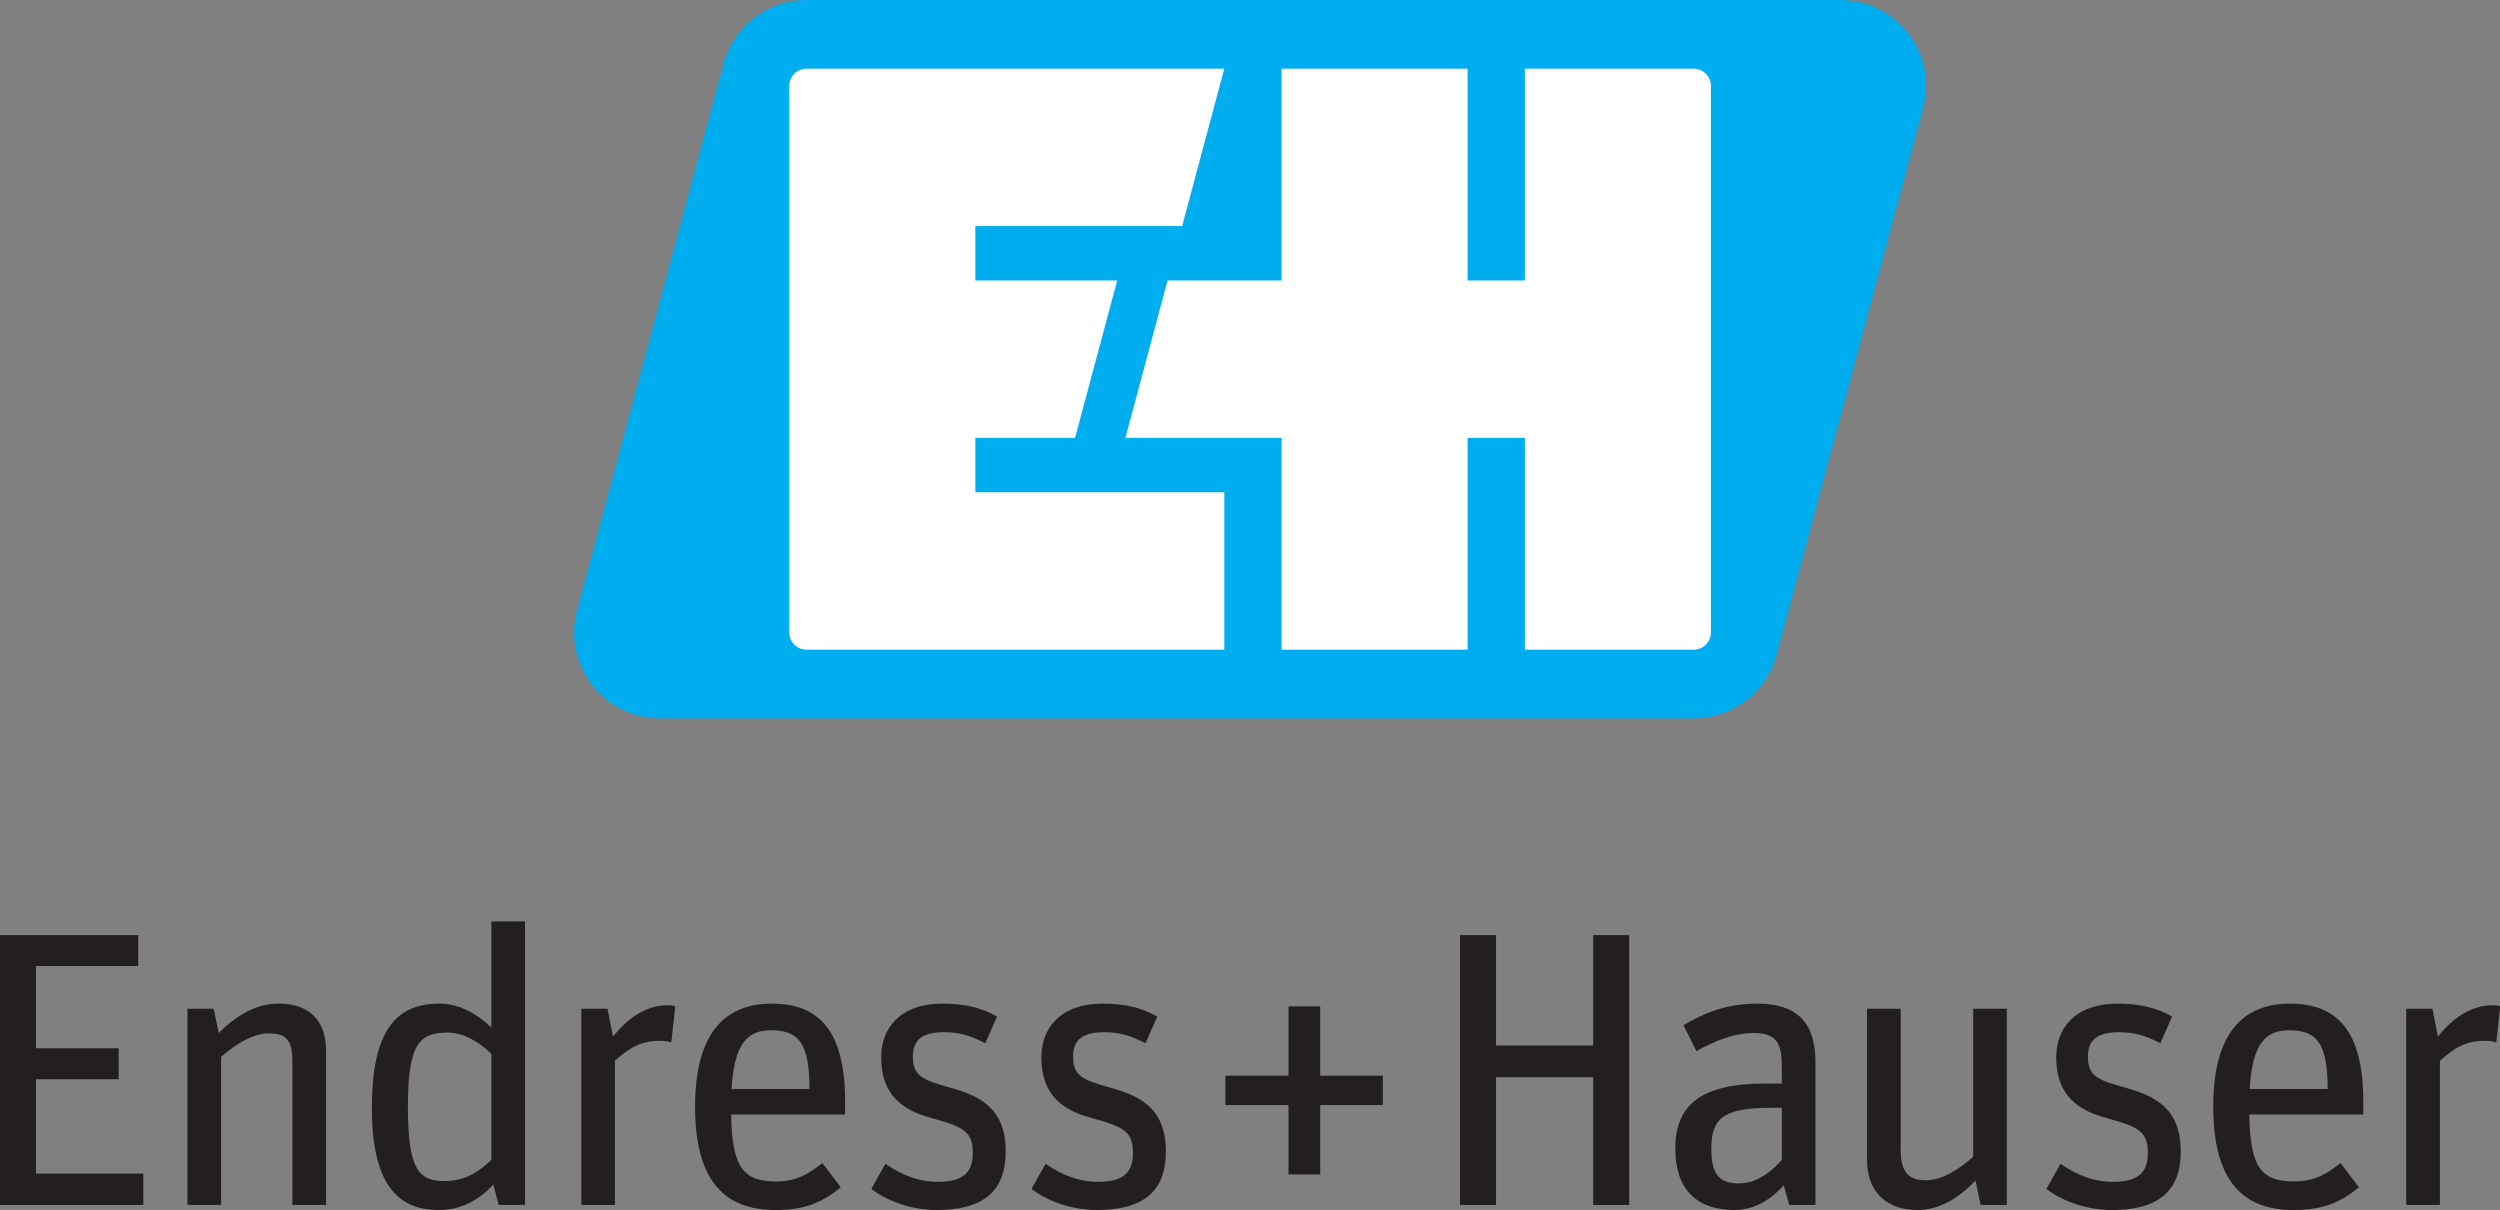 <?xml version="1.0" encoding="UTF-8" standalone="no"?>
<!DOCTYPE svg PUBLIC "-//W3C//DTD SVG 1.1//EN" "http://www.w3.org/Graphics/SVG/1.1/DTD/svg11.dtd">
<svg width="100%" height="100%" viewBox="0 3.996 904.33 437.671" version="1.1" xmlns="http://www.w3.org/2000/svg" xmlns:xlink="http://www.w3.org/1999/xlink" xml:space="preserve" xmlns:serif="http://www.serif.com/" style="fill-rule:evenodd;clip-rule:evenodd;stroke-miterlimit:2;">
    <rect x="0" y="3.996" width="904.33" height="437.671" fill="#808080" stroke="none"/>
    <g transform="matrix(4.167,0,0,4.167,0,0)">
        <path d="M0,82.133L12,82.133L12,84.819L3.125,84.819L3.125,91.959L10.3,91.959L10.3,94.645L3.125,94.645L3.125,102.838L12.441,102.838L12.441,105.559L0,105.559L0,82.133Z" style="fill:rgb(35,31,32);fill-rule:nonzero;"/>
        <path d="M16.273,88.526L18.55,88.526L18.992,90.633C20.488,89.137 22.187,88.082 24.195,88.082C26.644,88.082 28.308,89.34 28.308,92.231L28.308,105.559L25.382,105.559L25.382,93.149C25.382,91.211 24.839,90.666 23.312,90.666C21.949,90.666 20.421,91.62 19.195,92.707L19.195,105.559L16.273,105.559L16.273,88.526Z" style="fill:rgb(35,31,32);fill-rule:nonzero;"/>
        <path d="M42.652,101.648L42.652,92.434C41.664,91.483 40.304,90.598 38.875,90.598C36.46,90.598 35.41,91.483 35.41,96.957C35.41,102.43 36.293,103.484 38.605,103.484C40.269,103.484 41.425,102.805 42.652,101.648ZM32.281,97.161C32.281,90.77 34.152,88.082 38.128,88.082C40,88.082 41.562,89.104 42.652,90.157L42.652,80.944L45.574,80.944L45.574,105.559L43.296,105.559L42.82,103.791C41.527,105.219 39.898,106 38.093,106C34.832,106 32.281,104.164 32.281,97.161Z" style="fill:rgb(35,31,32);fill-rule:nonzero;"/>
        <path d="M50.46,88.526L52.738,88.526L53.214,90.94C54.472,89.375 56.035,88.219 58.007,88.219C58.21,88.219 58.484,88.252 58.617,88.321L58.277,91.45C57.972,91.346 57.597,91.313 57.257,91.313C55.695,91.313 54.64,91.891 53.382,93.047L53.382,105.559L50.46,105.559L50.46,88.526Z" style="fill:rgb(35,31,32);fill-rule:nonzero;"/>
        <path d="M63.503,95.495L70.269,95.495C70.269,91.584 69.386,90.395 66.937,90.395C64.964,90.395 63.742,91.415 63.503,95.495ZM60.339,97.026C60.339,90.565 62.992,88.082 67.003,88.082C71.05,88.082 73.363,90.395 73.363,96.549L73.363,97.706L63.468,97.706C63.539,102.363 64.558,103.518 67.378,103.518C69.214,103.518 70.269,102.805 71.39,101.92L72.988,104.029C71.324,105.389 69.793,106 67.312,106C62.859,106 60.339,103.416 60.339,97.026Z" style="fill:rgb(35,31,32);fill-rule:nonzero;"/>
        <path d="M75.64,104.164L76.863,101.988C78.293,102.975 79.753,103.553 81.421,103.553C83.734,103.553 84.445,102.635 84.445,101.037C84.445,99.133 83.562,98.758 80.843,98.01C78.464,97.366 76.492,96.108 76.492,92.741C76.492,90.258 78.089,88.082 81.828,88.082C83.867,88.082 85.296,88.491 86.554,89.206L85.535,91.516C84.105,90.803 83.222,90.565 81.929,90.565C80.093,90.565 79.246,91.211 79.246,92.672C79.246,94.272 79.96,94.678 82.304,95.325C84.921,96.04 87.304,97.059 87.304,100.901C87.304,104.436 85.296,106 81.285,106C79.007,106 76.832,105.117 75.64,104.164Z" style="fill:rgb(35,31,32);fill-rule:nonzero;"/>
        <path d="M89.546,104.164L90.769,101.988C92.199,102.975 93.66,103.553 95.328,103.553C97.64,103.553 98.351,102.635 98.351,101.037C98.351,99.133 97.468,98.758 94.75,98.01C92.367,97.366 90.398,96.108 90.398,92.741C90.398,90.258 91.996,88.082 95.734,88.082C97.773,88.082 99.203,88.491 100.461,89.206L99.441,91.516C98.011,90.803 97.128,90.565 95.835,90.565C94,90.565 93.152,91.211 93.152,92.672C93.152,94.272 93.863,94.678 96.21,95.325C98.828,96.04 101.207,97.059 101.207,100.901C101.207,104.436 99.203,106 95.191,106C92.914,106 90.738,105.117 89.546,104.164Z" style="fill:rgb(35,31,32);fill-rule:nonzero;"/>
        <path d="M111.852,96.889L106.375,96.889L106.375,94.338L111.852,94.338L111.852,88.321L114.605,88.321L114.605,94.338L120.043,94.338L120.043,96.889L114.605,96.889L114.605,102.906L111.852,102.906L111.852,96.889Z" style="fill:rgb(35,31,32);fill-rule:nonzero;"/>
        <path d="M126.742,82.133L129.871,82.133L129.871,91.721L138.301,91.721L138.301,82.133L141.43,82.133L141.43,105.559L138.301,105.559L138.301,94.475L129.871,94.475L129.871,105.559L126.742,105.559L126.742,82.133Z" style="fill:rgb(35,31,32);fill-rule:nonzero;"/>
        <path d="M154.68,101.648L154.68,97.127L153.66,97.127C149.375,97.127 148.559,98.215 148.559,100.698C148.559,102.939 149.273,103.688 150.938,103.688C152.605,103.688 153.863,102.566 154.68,101.648ZM145.43,100.698C145.43,96.821 147.707,95.018 153.285,95.018L154.68,95.018L154.68,93.694C154.68,91.79 154.441,90.633 152.23,90.633C150.461,90.633 148.762,91.381 147.266,92.198L146.145,89.954C147.879,88.932 149.816,88.082 152.535,88.082C155.867,88.082 157.602,89.579 157.602,93.217L157.602,105.559L155.324,105.559L154.848,103.857C153.863,104.947 152.434,106 150.566,106C147.301,106 145.43,104.199 145.43,100.698Z" style="fill:rgb(35,31,32);fill-rule:nonzero;"/>
        <path d="M162.074,101.648L162.074,88.526L164.996,88.526L164.996,100.731C164.996,102.736 165.676,103.416 167.207,103.416C168.566,103.416 170.031,102.498 171.289,101.377L171.289,88.526L174.211,88.526L174.211,105.559L171.934,105.559L171.492,103.451C170.063,104.912 168.43,106 166.426,106C163.977,106 162.074,104.605 162.074,101.648Z" style="fill:rgb(35,31,32);fill-rule:nonzero;"/>
        <path d="M177.645,104.164L178.871,101.988C180.297,102.975 181.758,103.553 183.426,103.553C185.738,103.553 186.453,102.635 186.453,101.037C186.453,99.133 185.566,98.758 182.848,98.01C180.469,97.366 178.496,96.108 178.496,92.741C178.496,90.258 180.094,88.082 183.832,88.082C185.875,88.082 187.301,88.491 188.559,89.206L187.539,91.516C186.113,90.803 185.227,90.565 183.934,90.565C182.098,90.565 181.25,91.211 181.25,92.672C181.25,94.272 181.965,94.678 184.309,95.325C186.926,96.04 189.309,97.059 189.309,100.901C189.309,104.436 187.301,106 183.289,106C181.012,106 178.836,105.117 177.645,104.164Z" style="fill:rgb(35,31,32);fill-rule:nonzero;"/>
        <path d="M195.293,95.495L202.059,95.495C202.059,91.584 201.172,90.395 198.727,90.395C196.754,90.395 195.527,91.415 195.293,95.495ZM192.129,97.026C192.129,90.565 194.781,88.082 198.793,88.082C202.84,88.082 205.152,90.395 205.152,96.549L205.152,97.706L195.258,97.706C195.324,102.363 196.344,103.518 199.168,103.518C201.004,103.518 202.059,102.805 203.18,101.92L204.777,104.029C203.109,105.389 201.582,106 199.098,106C194.645,106 192.129,103.416 192.129,97.026Z" style="fill:rgb(35,31,32);fill-rule:nonzero;"/>
        <path d="M208.879,88.526L211.156,88.526L211.633,90.94C212.891,89.375 214.457,88.219 216.426,88.219C216.633,88.219 216.902,88.252 217.039,88.321L216.699,91.45C216.395,91.346 216.02,91.313 215.68,91.313C214.117,91.313 213.063,91.891 211.805,93.047L211.805,105.559L208.879,105.559L208.879,88.526Z" style="fill:rgb(35,31,32);fill-rule:nonzero;"/>
        <path d="M106.375,35.907L106.375,34.84L106.375,35.907Z" style="fill:white;fill-rule:nonzero;"/>
        <path d="M106.375,35.907L106.375,34.84L106.375,35.907Z" style="fill:none;stroke:rgb(35,31,32);stroke-width:1px;"/>
        <path d="M166.945,10.342C168.008,6.366 165.648,2.278 161.676,1.213C161.047,1.043 160.395,0.959 159.742,0.959L70.011,0.959C66.636,0.959 63.683,3.225 62.808,6.483L50.093,53.938C49.027,57.913 51.39,62 55.363,63.067C55.992,63.235 56.64,63.321 57.293,63.321L147.031,63.321C150.402,63.321 153.355,61.053 154.227,57.795L166.945,10.342Z" style="fill:rgb(0,174,239);"/>
        <path d="M148.52,55.866L148.52,8.413C148.52,7.588 147.852,6.922 147.031,6.922L132.371,6.922L132.371,25.307L127.402,25.307L127.402,6.922L111.254,6.922L111.254,25.307L101.355,25.307L97.695,38.971L111.254,38.971L111.254,57.356L127.402,57.356L127.402,38.971L132.371,38.971L132.371,57.356L147.031,57.356C147.852,57.356 148.52,56.69 148.52,55.866Z" style="fill:white;"/>
        <path d="M70.011,57.356L106.281,57.356L106.281,43.692L84.668,43.692L84.668,38.971L93.324,38.971L96.984,25.307L84.668,25.307L84.668,20.586L102.621,20.586L106.281,6.922L70.011,6.922C69.187,6.922 68.519,7.588 68.519,8.413L68.519,55.866C68.519,56.69 69.187,57.356 70.011,57.356Z" style="fill:white;"/>
    </g>
</svg>
